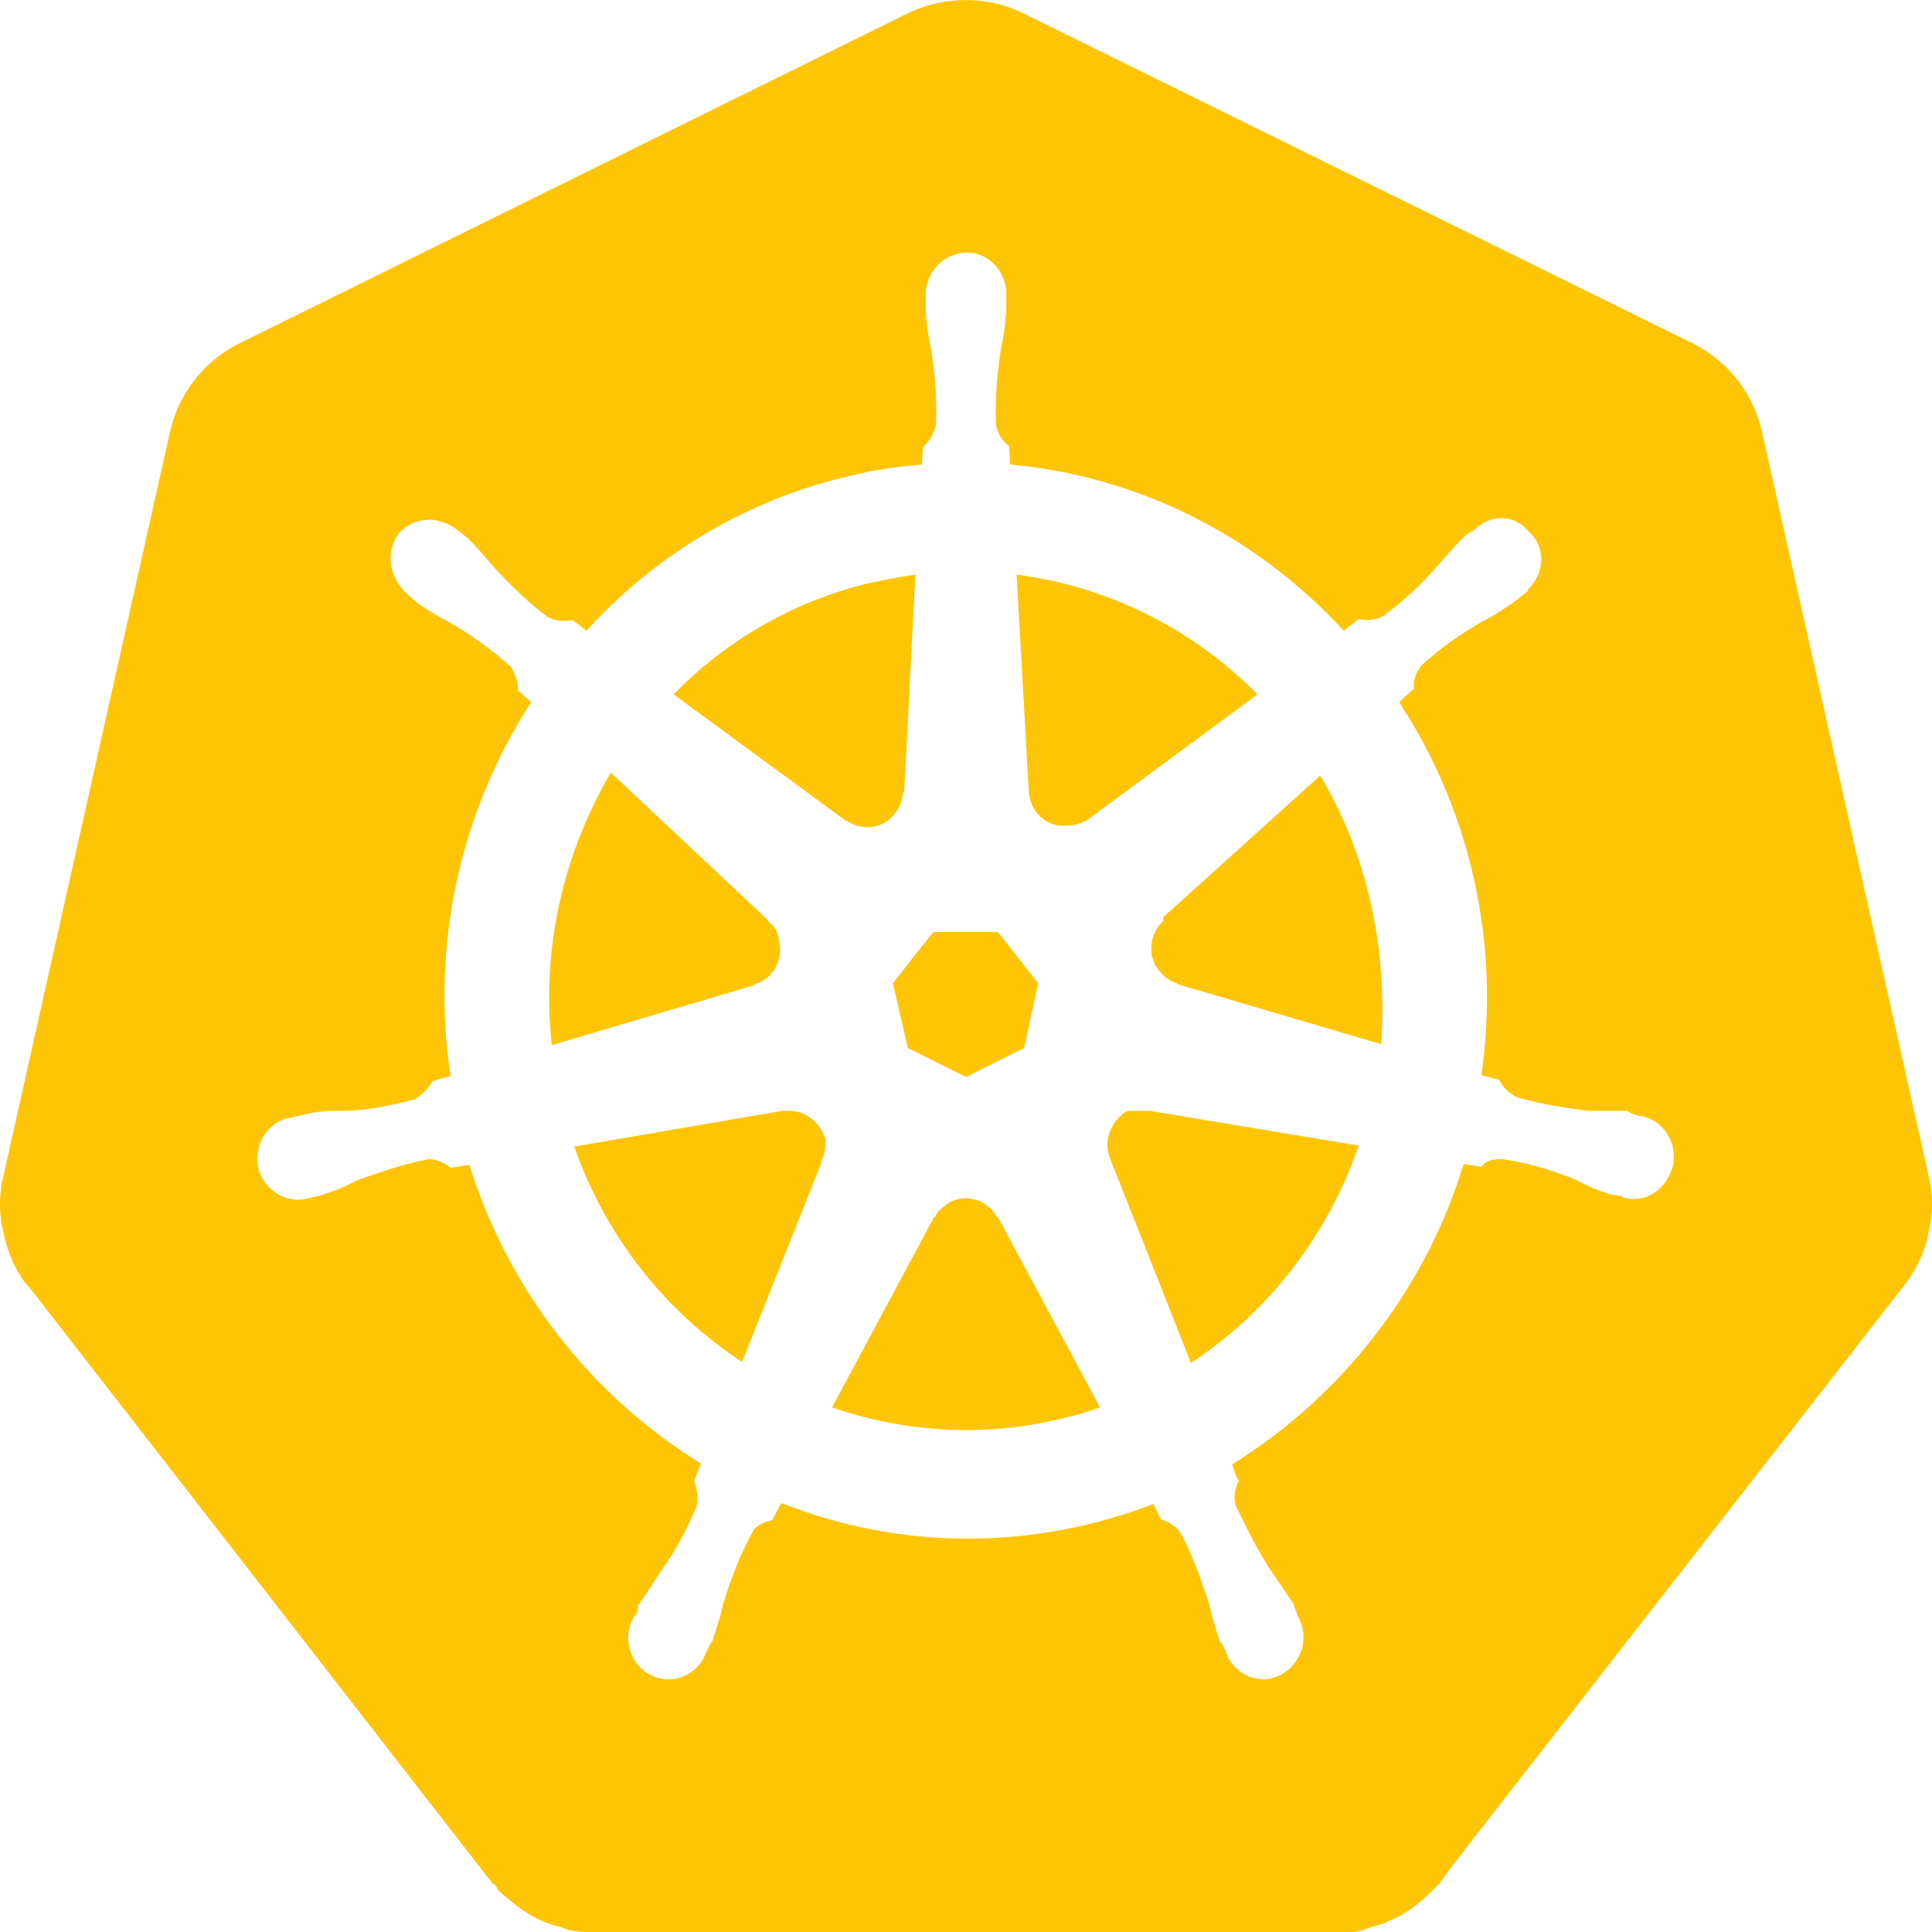 <svg width="26" height="26" viewBox="0 0 26 26" fill="none" xmlns="http://www.w3.org/2000/svg">
<path d="M15.459 14.949H15.169C14.942 15.092 14.841 15.365 14.942 15.599L16.027 18.342C17.074 17.653 17.868 16.626 18.285 15.417L15.472 14.949H15.459ZM11.108 15.326C11.033 15.105 10.843 14.949 10.629 14.949H10.528L7.728 15.43C8.144 16.626 8.939 17.64 9.986 18.329L11.058 15.638V15.599C11.108 15.534 11.108 15.417 11.108 15.326ZM13.416 16.379C13.29 16.145 13 16.054 12.773 16.184C12.685 16.249 12.622 16.288 12.584 16.379H12.571L11.197 18.94C12.18 19.278 13.24 19.343 14.261 19.096C14.438 19.057 14.627 19.005 14.803 18.94L13.429 16.379H13.416ZM17.767 10.437L15.649 12.348L15.661 12.387C15.459 12.569 15.434 12.881 15.611 13.076C15.674 13.154 15.749 13.206 15.838 13.232L15.85 13.245L18.587 14.052C18.675 12.79 18.411 11.516 17.767 10.437ZM13.845 10.645C13.858 10.918 14.072 11.126 14.337 11.113C14.438 11.113 14.526 11.087 14.602 11.048H14.614L16.922 9.345C16.04 8.448 14.892 7.889 13.681 7.733L13.845 10.645ZM11.398 11.048C11.613 11.191 11.903 11.152 12.054 10.931C12.117 10.853 12.142 10.762 12.155 10.658H12.168L12.319 7.733C12.13 7.759 11.941 7.798 11.739 7.837C10.73 8.071 9.797 8.591 9.065 9.345L11.386 11.048H11.398ZM10.15 13.245C10.402 13.18 10.553 12.907 10.478 12.647C10.478 12.543 10.415 12.465 10.339 12.4V12.387L8.22 10.398C7.564 11.516 7.287 12.79 7.425 14.065L10.15 13.258V13.245ZM12.218 14.104L13 14.494L13.782 14.104L13.971 13.232L13.429 12.543H12.559L12.016 13.232L12.218 14.104ZM25.953 15.82L23.72 5.847C23.607 5.301 23.254 4.859 22.787 4.625L13.744 0.166C13.277 -0.055 12.723 -0.055 12.243 0.166L3.213 4.625C2.746 4.859 2.393 5.301 2.28 5.847L0.047 15.82C-0.016 16.08 -0.016 16.34 0.047 16.587C0.06 16.665 0.085 16.743 0.11 16.821C0.148 16.938 0.211 17.068 0.274 17.172C0.312 17.224 0.337 17.276 0.388 17.315L6.631 25.35C6.656 25.35 6.694 25.402 6.694 25.428C6.82 25.545 6.934 25.636 7.047 25.714C7.198 25.818 7.375 25.896 7.552 25.935C7.69 26 7.842 26 7.955 26H18.196C18.285 26 18.373 25.961 18.448 25.935C18.512 25.922 18.575 25.896 18.625 25.883C18.675 25.857 18.713 25.844 18.764 25.818C18.827 25.792 18.89 25.753 18.953 25.714C19.104 25.61 19.243 25.48 19.369 25.35L19.558 25.09L25.612 17.315C25.738 17.159 25.827 16.99 25.89 16.821C25.915 16.743 25.94 16.665 25.953 16.587C26.016 16.34 26.016 16.067 25.953 15.82ZM16.582 19.707C16.607 19.785 16.632 19.863 16.67 19.928C16.62 20.032 16.595 20.149 16.632 20.266C16.784 20.578 16.922 20.864 17.112 21.15C17.212 21.293 17.313 21.449 17.414 21.592C17.414 21.631 17.452 21.697 17.465 21.748C17.616 22.009 17.54 22.346 17.276 22.516C17.011 22.685 16.683 22.581 16.531 22.32C16.519 22.282 16.506 22.256 16.494 22.216C16.468 22.177 16.443 22.099 16.418 22.099C16.355 21.904 16.304 21.735 16.267 21.566C16.153 21.241 16.052 20.929 15.888 20.63C15.825 20.539 15.724 20.474 15.623 20.448L15.522 20.24C13.896 20.864 12.117 20.864 10.515 20.227L10.389 20.461C10.301 20.474 10.213 20.513 10.15 20.578C9.973 20.89 9.847 21.215 9.733 21.579C9.696 21.748 9.645 21.918 9.582 22.099C9.557 22.099 9.532 22.191 9.506 22.23C9.406 22.516 9.103 22.672 8.813 22.568C8.535 22.464 8.384 22.151 8.485 21.852C8.497 21.814 8.523 21.788 8.535 21.748C8.586 21.709 8.586 21.645 8.586 21.605C8.699 21.449 8.788 21.306 8.888 21.15C9.09 20.877 9.254 20.565 9.38 20.253C9.393 20.149 9.38 20.032 9.342 19.928L9.431 19.694C7.955 18.784 6.845 17.367 6.316 15.677L6.063 15.716C5.988 15.651 5.874 15.599 5.773 15.599C5.433 15.664 5.13 15.768 4.802 15.885C4.663 15.963 4.499 16.028 4.335 16.08C4.298 16.093 4.247 16.106 4.171 16.119C3.894 16.21 3.591 16.054 3.49 15.768C3.402 15.469 3.541 15.157 3.844 15.053C3.869 15.053 3.907 15.04 3.944 15.04V15.027H3.957L4.096 15.001C4.272 14.949 4.449 14.949 4.613 14.949C4.941 14.949 5.269 14.871 5.584 14.793C5.685 14.728 5.761 14.65 5.824 14.546L6.063 14.481C5.798 12.712 6.189 10.931 7.148 9.449L6.971 9.293C6.971 9.176 6.934 9.059 6.87 8.968C6.618 8.747 6.353 8.552 6.063 8.383C5.912 8.305 5.761 8.214 5.609 8.11C5.584 8.084 5.534 8.045 5.508 8.019L5.496 8.006C5.244 7.798 5.18 7.46 5.357 7.187C5.471 7.057 5.622 6.992 5.798 6.992C5.937 7.005 6.063 7.057 6.177 7.148L6.29 7.239C6.416 7.356 6.53 7.499 6.643 7.629C6.87 7.876 7.11 8.11 7.375 8.305C7.476 8.357 7.589 8.37 7.703 8.344L7.892 8.487C8.838 7.447 10.074 6.719 11.424 6.407C11.739 6.329 12.079 6.277 12.407 6.251L12.42 6.016C12.508 5.938 12.559 5.847 12.596 5.717C12.609 5.379 12.584 5.041 12.533 4.716C12.495 4.547 12.47 4.365 12.458 4.183V4.027C12.432 3.715 12.647 3.442 12.95 3.403C13.252 3.364 13.505 3.598 13.542 3.897V4.183C13.53 4.365 13.505 4.547 13.467 4.716C13.416 5.041 13.391 5.379 13.404 5.717C13.429 5.847 13.492 5.938 13.58 6.003L13.593 6.251C15.308 6.407 16.897 7.2 18.083 8.487L18.285 8.331C18.398 8.357 18.512 8.344 18.612 8.292C18.877 8.097 19.13 7.863 19.344 7.616C19.457 7.486 19.571 7.356 19.697 7.226C19.735 7.2 19.785 7.148 19.823 7.148C20.038 6.914 20.378 6.914 20.567 7.148C20.807 7.356 20.794 7.707 20.567 7.928C20.567 7.954 20.529 7.98 20.492 8.006C20.466 8.032 20.416 8.071 20.378 8.097C20.239 8.201 20.088 8.292 19.937 8.37C19.647 8.539 19.369 8.734 19.13 8.955C19.054 9.046 19.016 9.15 19.029 9.267L18.827 9.449C19.798 10.918 20.189 12.712 19.937 14.468L20.176 14.533C20.227 14.637 20.315 14.715 20.416 14.767C20.731 14.858 21.059 14.91 21.387 14.949H21.904C21.942 14.988 22.005 15.001 22.055 15.014C22.358 15.053 22.56 15.339 22.522 15.651C22.459 15.95 22.22 16.171 21.917 16.132C21.879 16.119 21.828 16.119 21.828 16.106V16.093C21.753 16.093 21.702 16.08 21.652 16.067C21.488 16.015 21.337 15.95 21.198 15.872C20.87 15.742 20.567 15.651 20.227 15.599C20.113 15.599 20.012 15.599 19.937 15.703C19.848 15.69 19.773 15.677 19.697 15.664C19.18 17.367 18.045 18.797 16.582 19.707Z" fill="#FEC506"/>
</svg>
